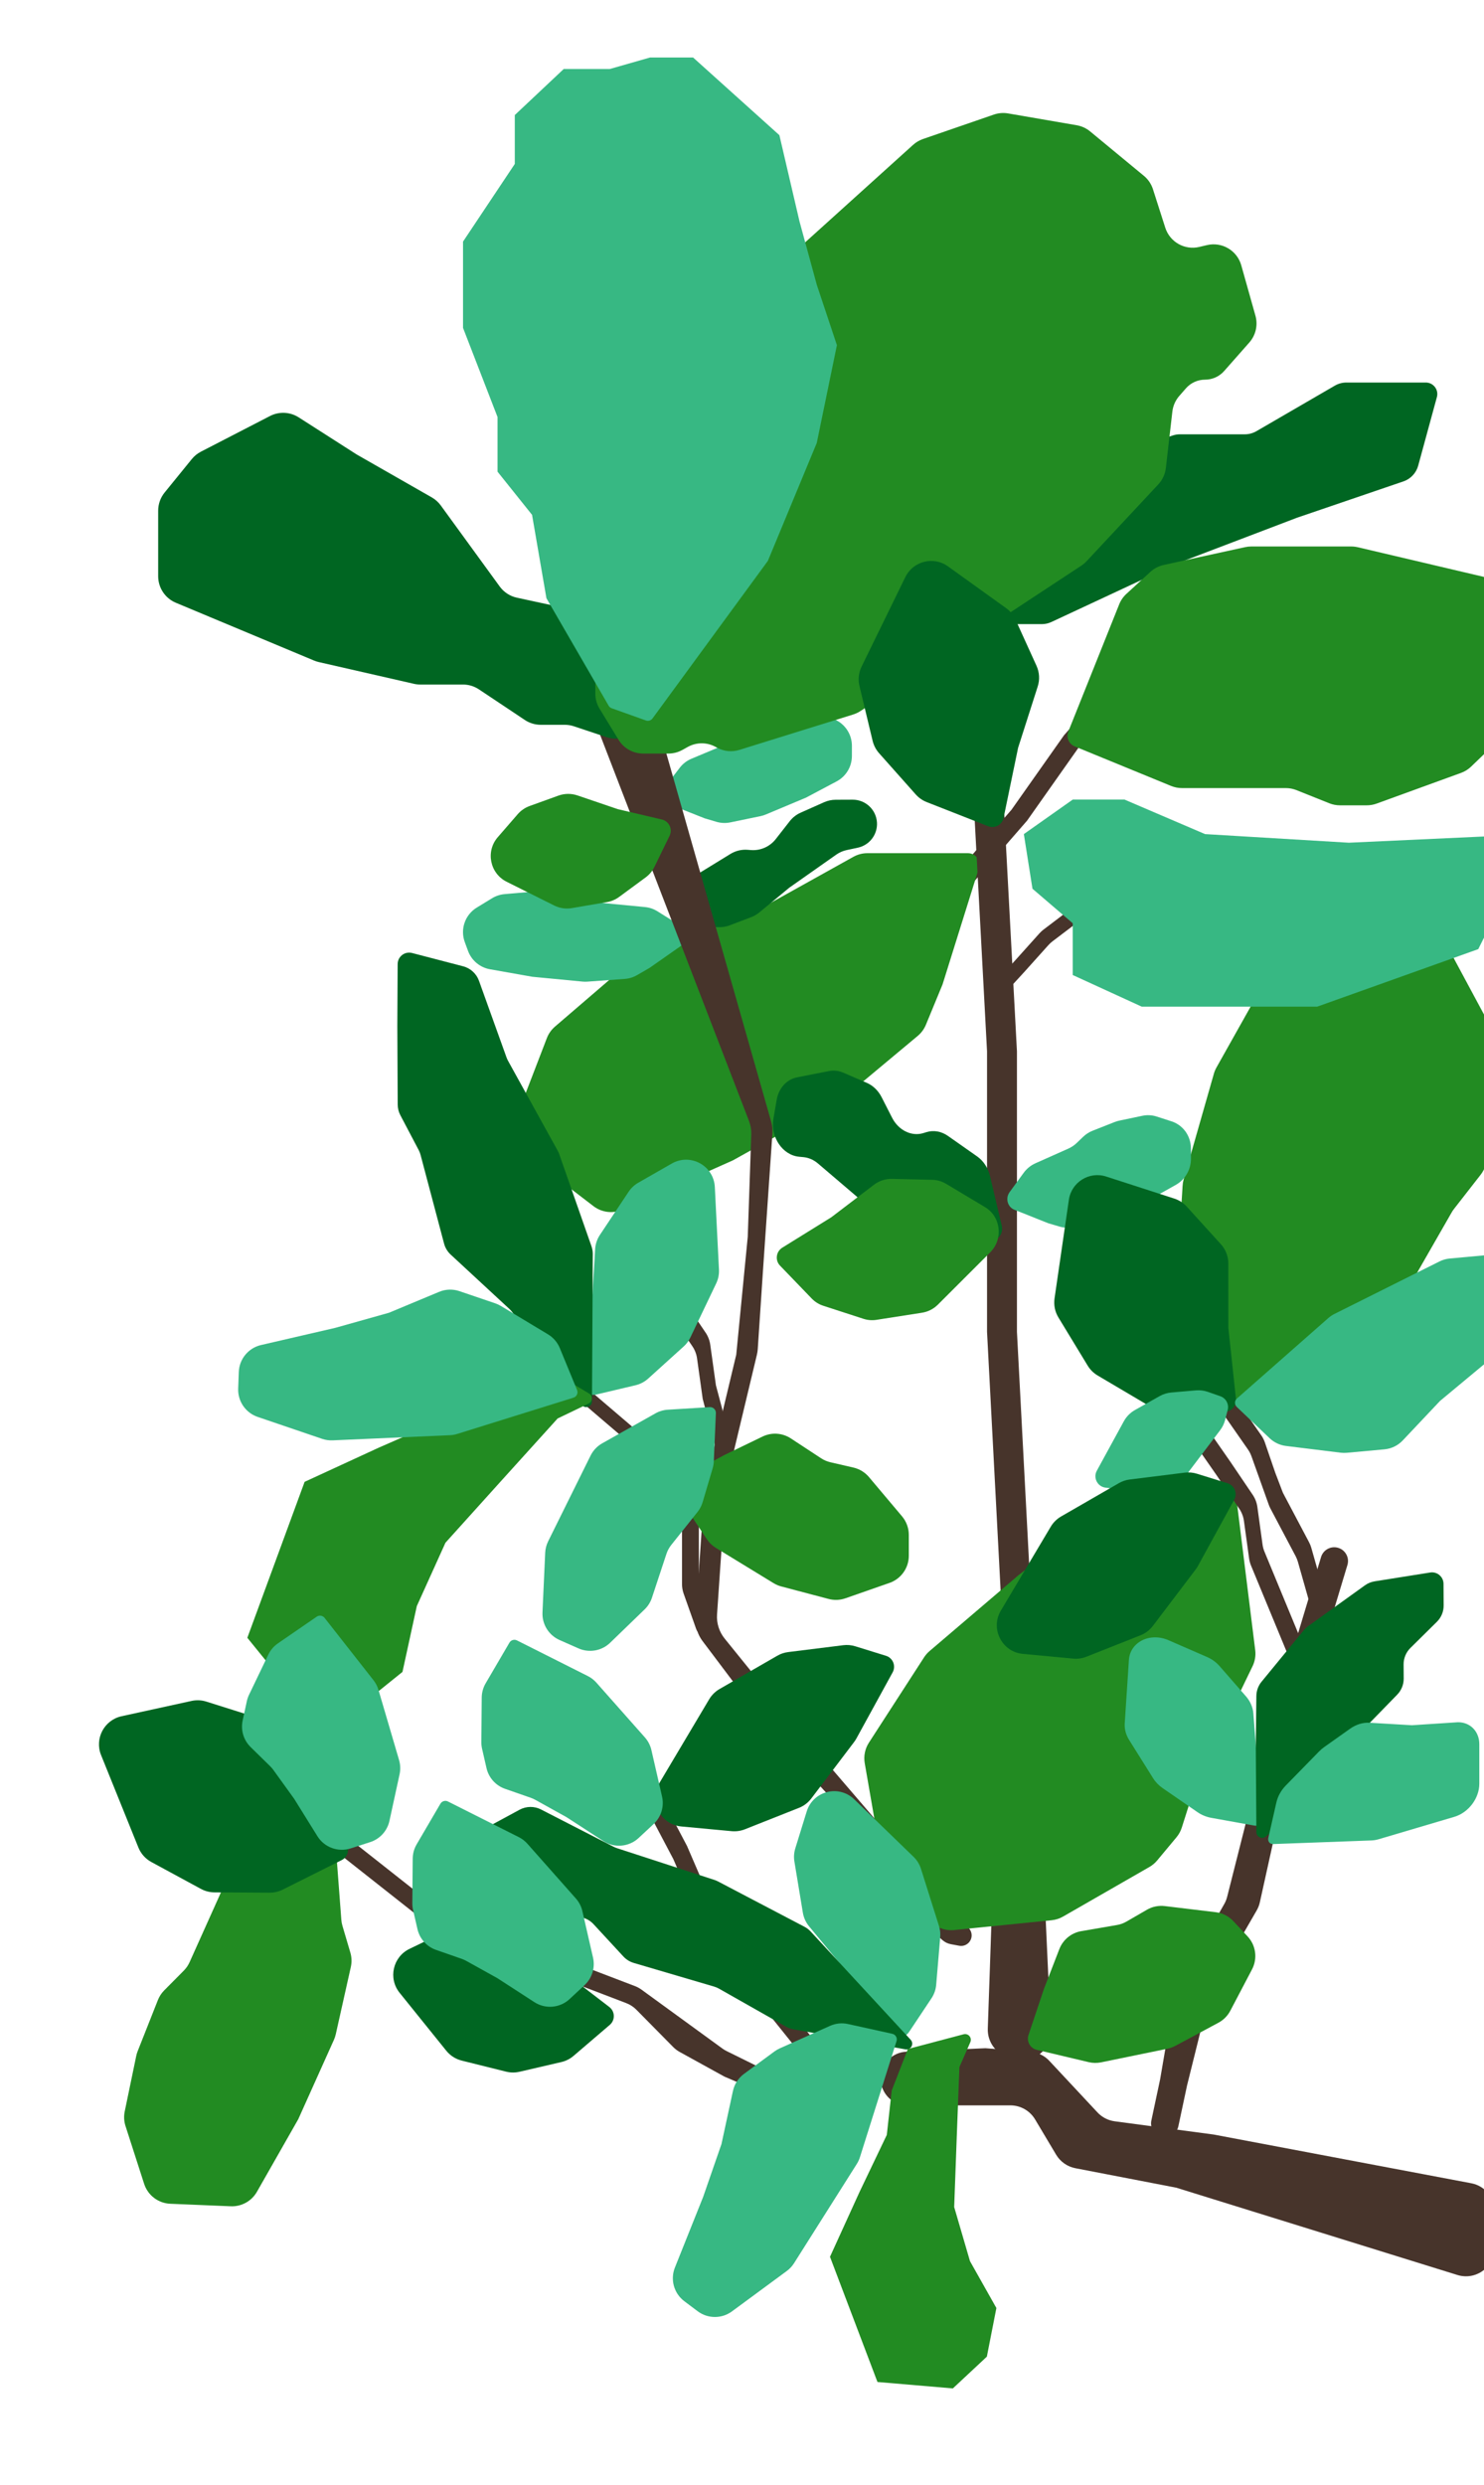 <svg width="258" height="432" viewBox="0 0 258 432" fill="none" xmlns="http://www.w3.org/2000/svg">
<g filter="url(#filter0_d)">
<path d="M196.938 115.135C197.58 114.401 197.444 113.272 196.647 112.71V112.71C195.959 112.225 195.016 112.338 194.462 112.972L184.971 123.835L175.856 136.765L170.554 142.852L165.252 148.939L155.18 160.659C154.548 161.396 154.687 162.517 155.48 163.076V163.076C156.173 163.565 157.124 163.447 157.676 162.804L167.954 150.844L178.558 138.669L187.673 125.739L196.938 115.135Z" fill="#47342B"/>
<path d="M163.872 167.116L160.971 174.149C160.662 174.898 160.175 175.561 159.553 176.081L146.435 187.028C146.195 187.229 145.937 187.406 145.664 187.558L127.426 197.715L108.254 206.275C106.579 207.023 104.628 206.793 103.172 205.676L91.209 196.5C89.451 195.151 88.79 192.806 89.585 190.738L95.075 176.466C95.372 175.694 95.856 175.008 96.483 174.469L107.197 165.261C107.399 165.087 107.614 164.93 107.841 164.791L119.509 157.633C120.045 157.305 120.637 157.08 121.256 156.971L128.51 155.693C129.059 155.596 129.588 155.408 130.075 155.137L148.366 144.951C149.11 144.537 149.947 144.319 150.799 144.319L168.279 144.319C169.629 144.319 170.591 145.628 170.188 146.916L163.872 167.116Z" fill="#228B22"/>
<path d="M112.938 164.254L110.755 165.517C110.101 165.896 109.369 166.121 108.615 166.176L102.125 166.651C101.844 166.672 101.562 166.669 101.281 166.642L92.536 165.801L85.188 164.5C83.436 164.189 81.981 162.972 81.367 161.302L80.803 159.769C79.979 157.529 80.853 155.019 82.89 153.775L85.554 152.149C86.214 151.746 86.959 151.502 87.729 151.435L92.957 150.983C93.197 150.963 93.438 150.959 93.677 150.973L98.936 151.279C99.504 151.312 100.061 151.441 100.585 151.661L102.697 152.549C103.162 152.745 103.654 152.869 104.157 152.918L112.132 153.684C112.906 153.759 113.652 154.013 114.31 154.426L118.433 157.012C119.645 157.773 119.69 159.523 118.518 160.344L112.938 164.254Z" fill="#37B883"/>
<path d="M122.511 138.26L124.538 138.862C125.329 139.097 126.167 139.132 126.975 138.965L132.216 137.879C132.531 137.814 132.839 137.719 133.135 137.594L140.113 134.67L145.448 131.84C147.082 130.974 148.104 129.277 148.106 127.428L148.108 125.655C148.11 123.484 146.711 121.56 144.646 120.892L141.964 120.024C141.164 119.766 140.311 119.713 139.484 119.871L135.294 120.674C135.025 120.726 134.761 120.8 134.504 120.894L130.485 122.377C129.88 122.601 129.324 122.939 128.847 123.374L127.648 124.468C127.225 124.854 126.739 125.164 126.211 125.386L120.211 127.9C119.406 128.238 118.704 128.779 118.174 129.472L115.628 132.796C114.821 133.85 115.246 135.383 116.48 135.872L122.511 138.26Z" fill="#37B883"/>
<path d="M124.812 157.178C125.513 157.217 126.214 157.109 126.87 156.859L130.603 155.439C131.113 155.245 131.588 154.969 132.009 154.621L137.211 150.326L145.378 144.577C145.928 144.19 146.549 143.918 147.206 143.777L149.139 143.363C151.18 142.925 152.593 141.06 152.464 138.977V138.977C152.326 136.746 150.471 135.01 148.236 135.019L145.284 135.031C144.591 135.034 143.906 135.18 143.272 135.462L139.202 137.273C138.453 137.606 137.797 138.118 137.293 138.764L134.869 141.868C133.834 143.193 132.202 143.91 130.526 143.774L130.001 143.732C128.943 143.647 127.886 143.9 126.982 144.455L121.826 147.621C120.996 148.13 120.333 148.871 119.919 149.751L117.901 154.036C117.297 155.319 118.182 156.805 119.598 156.885L124.812 157.178Z" fill="#006622"/>
<path d="M59.343 329.742C59.369 330.094 59.433 330.442 59.533 330.78L60.908 335.436C61.149 336.251 61.178 337.115 60.993 337.944L58.373 349.651C58.299 349.98 58.192 350.3 58.054 350.608L51.855 364.403L44.671 377.02C43.745 378.646 41.989 379.619 40.119 379.542L29.61 379.105C27.517 379.018 25.7 377.636 25.058 375.643L21.821 365.596C21.556 364.772 21.509 363.893 21.685 363.046L23.686 353.404C23.744 353.123 23.827 352.848 23.933 352.581L27.45 343.692C27.698 343.064 28.072 342.492 28.547 342.012L31.952 338.577C32.374 338.151 32.716 337.653 32.961 337.107L38.661 324.422C39.208 323.204 40.219 322.256 41.468 321.788L55.768 316.434C57.016 315.967 58.363 316.827 58.464 318.156L59.343 329.742Z" fill="#228B22"/>
<path d="M165.317 333.983C164.773 333.883 164.267 333.636 163.852 333.27L158.614 328.642C158.114 328.201 157.691 327.679 157.363 327.099L151.129 316.072C150.906 315.679 150.64 315.311 150.334 314.977L134.359 297.5L122.141 281.287C121.272 280.134 120.848 278.707 120.946 277.268L122.466 255C122.489 254.667 122.539 254.337 122.617 254.013L128 231.5L130 211L130.611 193.223C130.638 192.416 130.503 191.612 130.212 190.858L103.325 121.14C103.011 120.325 103.819 119.528 104.63 119.852L115 124L134.072 190.991C134.262 191.659 134.334 192.354 134.287 193.046L132.707 216L131.74 230.515C131.718 230.851 131.667 231.185 131.589 231.512L126.323 253.533C126.245 253.857 126.195 254.187 126.172 254.52L124.661 276.669C124.558 278.18 125.03 279.674 125.982 280.852L139.065 297.02L154.217 314.67C154.405 314.89 154.578 315.123 154.732 315.367L161.123 325.449C161.544 326.115 162.093 326.69 162.737 327.144L168.147 330.953C168.635 331.296 168.924 331.854 168.924 332.45V332.45C168.924 333.595 167.886 334.459 166.76 334.25L165.317 333.983Z" fill="#47342B"/>
<path d="M169.146 132.735C169.067 131.248 170.25 130 171.738 130V130C173.119 130 174.258 131.08 174.331 132.458L176.8 178.762V227.525L178.1 252.277L179.4 277.03L182.677 348.909C182.834 352.364 179.521 354.932 176.214 353.917L175.261 353.624C173.101 352.961 171.654 350.931 171.732 348.672L174.2 277.03L171.6 227.525V178.762L169.146 132.735Z" fill="#47342B"/>
<path d="M200.207 257.754L192.632 258.704C191.746 258.815 190.907 259.161 190.2 259.706L177.057 269.841L161.61 283.021C161.241 283.336 160.92 283.703 160.656 284.11L151.066 298.946C150.383 300.002 150.123 301.277 150.338 302.516L153.184 318.896C153.337 319.778 153.725 320.604 154.306 321.285L161.565 329.793C162.629 331.04 164.237 331.687 165.869 331.523L182.825 329.819C183.526 329.749 184.204 329.531 184.815 329.18L199.83 320.558C200.344 320.262 200.802 319.877 201.182 319.422L204.538 315.392C204.952 314.895 205.266 314.321 205.461 313.704L207.741 306.521C207.812 306.294 207.901 306.072 208.004 305.858L217.765 285.65C218.184 284.783 218.343 283.814 218.225 282.859L215.037 257.195C214.895 256.055 213.823 255.268 212.693 255.475L200.207 257.754Z" fill="#228B22"/>
<path d="M234.255 268.061C234.657 266.728 233.84 265.334 232.48 265.034V265.034C231.257 264.763 230.033 265.481 229.672 266.68L221.073 295.222L213.344 325.753C213.234 326.188 213.066 326.606 212.844 326.996L204.792 341.167C204.505 341.671 204.309 342.221 204.211 342.792L201.687 357.5L200.168 364.635C199.893 365.924 200.71 367.193 201.997 367.478V367.478C203.298 367.766 204.585 366.938 204.863 365.634L206.374 358.536L210.33 342.613C210.443 342.159 210.619 341.723 210.853 341.318L218.479 328.113C218.735 327.67 218.921 327.191 219.031 326.692L225.76 296.259L234.255 268.061Z" fill="#47342B"/>
<path d="M111.357 301.57C110.864 300.633 109.608 300.435 108.849 301.173V301.173C108.346 301.663 108.225 302.427 108.553 303.048L117.07 319.204L122.474 331.739C122.648 332.141 122.873 332.519 123.145 332.862L127.745 338.676L132.754 345.006L142.424 357.06C143.032 357.817 144.159 357.886 144.855 357.209V357.209C145.462 356.618 145.521 355.662 144.991 355.001L135.123 342.7L125.514 330.557C125.242 330.213 125.016 329.836 124.843 329.434L119.438 316.898L111.357 301.57Z" fill="#47342B"/>
<path d="M124.254 247.048C124.537 248.113 125.874 248.46 126.639 247.667V247.667C126.982 247.311 127.114 246.801 126.987 246.323L124.466 236.823L123.482 229.775C123.376 229.018 123.098 228.295 122.669 227.663L121.077 225.313L118.834 222.002L115.08 216.618C114.496 215.78 113.292 215.685 112.583 216.42V216.42C112.045 216.978 111.977 217.838 112.42 218.473L116.539 224.382L120.375 230.042C120.804 230.675 121.082 231.398 121.187 232.155L122.172 239.202L124.254 247.048Z" fill="#47342B"/>
<path d="M224.765 285.745C225.189 286.773 226.528 287.027 227.3 286.227V286.227C227.725 285.785 227.849 285.134 227.614 284.567L219.833 265.742C219.67 265.348 219.558 264.936 219.5 264.514L218.6 257.977C218.495 257.218 218.217 256.493 217.788 255.858L216.168 253.464L213.896 250.104L210.1 244.649C209.505 243.796 208.279 243.698 207.557 244.447V244.447C207.01 245.014 206.94 245.888 207.39 246.535L211.561 252.527L215.453 258.28C215.882 258.915 216.16 259.64 216.264 260.399L217.165 266.936C217.223 267.358 217.334 267.771 217.497 268.164L224.765 285.745Z" fill="#47342B"/>
<path d="M228.475 277.489C228.781 278.568 230.141 278.909 230.92 278.102V278.102C231.279 277.729 231.413 277.194 231.272 276.696L227.979 265.084C227.883 264.748 227.753 264.422 227.589 264.112L223.037 255.5L221.702 252L219.908 246.766C219.757 246.327 219.547 245.911 219.282 245.53L215.884 240.649C215.29 239.796 214.064 239.698 213.342 240.447V240.447C212.795 241.014 212.725 241.888 213.175 242.535L216.965 247.98C217.218 248.343 217.421 248.738 217.57 249.154L220.581 257.585C220.661 257.81 220.758 258.028 220.869 258.239L225.254 266.534C225.417 266.844 225.548 267.17 225.644 267.507L228.475 277.489Z" fill="#47342B"/>
<path d="M101.847 240.363C101.087 239.713 101.378 238.476 102.348 238.233V238.233C102.734 238.137 103.143 238.233 103.446 238.491L114.886 248.266L120.19 254.067C121.033 254.989 121.5 256.192 121.5 257.441L121.5 260.86L121.5 270.64C121.5 271.209 121.597 271.774 121.788 272.311L123.878 278.207C124.174 279.043 123.686 279.952 122.826 280.168V280.168C122.074 280.356 121.302 279.942 121.043 279.212L118.857 273.045C118.667 272.508 118.57 271.943 118.57 271.374L118.57 258.175C118.57 256.926 118.103 255.723 117.26 254.801L111.956 249L101.847 240.363Z" fill="#47342B"/>
<path d="M60.825 315.738C59.984 315.074 58.74 315.431 58.379 316.44V316.44C58.153 317.073 58.356 317.781 58.884 318.197L75.287 331.14C75.684 331.453 76.126 331.704 76.599 331.885L108.874 344.225C109.541 344.48 110.146 344.875 110.647 345.384L117.035 351.856C117.374 352.199 117.759 352.491 118.181 352.723L125.941 357L138.798 362.496C139.694 362.879 140.728 362.428 141.057 361.51V361.51C141.346 360.701 140.983 359.803 140.213 359.422L126.324 352.562C126.069 352.436 125.826 352.289 125.596 352.122L111.537 341.89C111.18 341.631 110.792 341.42 110.38 341.263L77.713 328.772C77.24 328.592 76.798 328.341 76.401 328.027L60.825 315.738Z" fill="#47342B"/>
<path d="M189.704 150.075C190.232 149.483 191.17 149.52 191.649 150.152V150.152C192.014 150.633 191.987 151.304 191.585 151.754L188.148 155.606C187.933 155.847 187.695 156.066 187.438 156.261L182.978 159.644C182.724 159.836 182.49 160.052 182.278 160.288L180.331 162.457L178.066 164.982L174.187 169.199C173.654 169.779 172.725 169.735 172.249 169.107V169.107C171.879 168.62 171.912 167.937 172.326 167.487L176.513 162.934L180.725 158.241C180.937 158.004 181.172 157.789 181.425 157.597L185.886 154.214C186.143 154.019 186.38 153.799 186.595 153.559L189.704 150.075Z" fill="#47342B"/>
<path d="M30.571 100.784C28.711 100.006 27.5 98.188 27.5 96.171V84.775C27.5 83.627 27.895 82.513 28.619 81.622L33.341 75.811C33.776 75.276 34.316 74.837 34.928 74.521L46.939 68.322C48.524 67.504 50.425 67.592 51.928 68.554L62 75L75.068 82.468C75.682 82.819 76.215 83.296 76.631 83.868L86.878 97.957C87.6 98.951 88.664 99.644 89.865 99.903L105.397 103.262C106.123 103.419 106.805 103.735 107.393 104.189L128.518 120.473C129.234 121.024 128.91 122.166 128.012 122.259L107.574 124.388C106.866 124.462 106.151 124.384 105.475 124.158L99.77 122.257C99.26 122.087 98.726 122 98.189 122H94.014C93.027 122 92.062 121.708 91.24 121.16L83.26 115.84C82.438 115.292 81.473 115 80.486 115H73.064C72.689 115 72.316 114.958 71.95 114.874L55.419 111.096C55.14 111.032 54.867 110.945 54.604 110.834L30.571 100.784Z" fill="#006622"/>
<path d="M232.069 63.041C232.679 62.687 233.372 62.5 234.077 62.5H247.881C249.2 62.5 250.158 63.754 249.811 65.026L246.558 76.953C246.209 78.233 245.248 79.257 243.992 79.686L225.5 86L204.5 94L182.804 104.125C182.274 104.372 181.697 104.5 181.113 104.5H155.241C151.424 104.5 149.776 99.662 152.799 97.332L167.103 86.306C167.367 86.103 167.654 85.933 167.96 85.802L189.5 76.5L203.884 71.705C204.292 71.569 204.719 71.5 205.149 71.5H216.423C217.128 71.5 217.821 71.313 218.431 70.959L232.069 63.041Z" fill="#006622"/>
<path d="M158.743 21.184C159.243 20.733 159.828 20.387 160.464 20.167L172.786 15.919C173.582 15.644 174.435 15.575 175.265 15.718L187.19 17.774C188.048 17.922 188.853 18.292 189.525 18.847L198.869 26.566C199.608 27.176 200.155 27.985 200.447 28.897L202.588 35.587C203.384 38.076 205.965 39.532 208.508 38.927L209.829 38.612C212.439 37.991 215.074 39.54 215.8 42.123L218.263 50.879C218.722 52.513 218.322 54.269 217.199 55.541L212.82 60.505C211.981 61.455 210.774 62 209.506 62V62C208.231 62 207.019 62.55 206.179 63.509L205.026 64.828C204.358 65.591 203.938 66.54 203.821 67.547L202.689 77.365C202.566 78.427 202.106 79.422 201.377 80.203L188.907 93.564C188.637 93.853 188.333 94.11 188.001 94.328L149.59 119.612C149.198 119.869 148.773 120.071 148.326 120.21L128.543 126.364C127.238 126.77 125.824 126.625 124.63 125.961L124.428 125.849C122.918 125.01 121.082 125.01 119.572 125.849L118.633 126.371C117.89 126.783 117.054 127 116.204 127H111.804C110.062 127 108.446 126.094 107.538 124.607L104.234 119.2C103.754 118.415 103.5 117.513 103.5 116.593V107.677C103.5 106.589 103.855 105.53 104.511 104.662L119.854 84.355C120.28 83.791 120.581 83.144 120.739 82.455L128.148 50.038C128.377 49.037 128.909 48.131 129.671 47.442L158.743 21.184Z" fill="#228B22"/>
<path d="M113 6H120.5L135.5 19.5L139 34.5L142 45.5L145.5 56L142 73L133.5 93.5L113.441 120.898C113.179 121.255 112.714 121.398 112.297 121.249L106.345 119.123C106.122 119.044 105.935 118.888 105.816 118.683L95 100L92.5 85.5L86.5 78V68.5L80.5 53V38L89.5 24.5V16L98 8H106L113 6Z" fill="#37B883"/>
<path d="M194.577 101.058C194.855 100.362 195.287 99.737 195.84 99.23L200.006 95.411C200.657 94.814 201.454 94.401 202.317 94.212L216.472 91.115C216.823 91.039 217.181 91 217.54 91H234.92C235.305 91 235.69 91.045 236.065 91.133L258.401 96.388C260.025 96.771 261.352 97.938 261.937 99.5L267.346 113.923C268.046 115.79 267.57 117.896 266.133 119.28L255.763 129.265C255.26 129.75 254.661 130.123 254.004 130.362L239.328 135.699C238.78 135.898 238.202 136 237.619 136H232.963C232.327 136 231.697 135.879 231.106 135.642L225.394 133.358C224.803 133.121 224.173 133 223.537 133H205.486C204.835 133 204.19 132.873 203.588 132.626L186.834 125.752C185.819 125.336 185.329 124.179 185.736 123.159L194.577 101.058Z" fill="#228B22"/>
<path d="M208.584 227.488L205.151 220.705C204.75 219.913 204.568 219.029 204.622 218.143L205.599 202.121C205.621 201.759 205.682 201.401 205.782 201.052L211.039 182.651C211.146 182.277 211.296 181.916 211.487 181.577L223.949 159.379C224.767 157.923 226.258 156.971 227.923 156.842L245.541 155.477C247.516 155.324 249.394 156.351 250.332 158.095L258.051 172.461C258.383 173.079 258.581 173.76 258.633 174.46L259.905 191.717C259.949 192.304 259.888 192.893 259.726 193.458L258.281 198.517C258.105 199.134 257.811 199.711 257.417 200.217L252.784 206.161C252.639 206.347 252.507 206.543 252.389 206.748L241.23 226.215C240.753 227.046 240.048 227.723 239.198 228.165L216.397 240.014C215.37 240.548 214.107 240.102 213.642 239.042L208.584 227.488Z" fill="#228B22"/>
<path d="M174.918 101.722C175.627 102.232 176.19 102.918 176.551 103.713L180.202 111.744C180.716 112.874 180.79 114.155 180.412 115.337L177 126L174.481 138.176C174.23 139.39 172.945 140.086 171.791 139.632L161.114 135.438C160.382 135.15 159.728 134.694 159.205 134.106L152.832 126.937C152.286 126.322 151.9 125.581 151.708 124.782L149.42 115.248C149.148 114.118 149.279 112.929 149.79 111.885L157.399 96.32C158.759 93.539 162.295 92.649 164.809 94.457L174.918 101.722Z" fill="#006622"/>
<path d="M90.006 137.541C90.566 136.896 91.282 136.405 92.085 136.114L97.085 134.309C98.153 133.924 99.32 133.913 100.394 134.278L107.404 136.664L115.071 138.466C116.32 138.76 116.973 140.136 116.412 141.289L113.779 146.695C113.424 147.423 112.898 148.053 112.246 148.533L107.637 151.924C107.01 152.385 106.284 152.693 105.518 152.824L99.425 153.867C98.377 154.047 97.3 153.888 96.348 153.413L88.084 149.287C85.162 147.828 84.401 144.005 86.54 141.537L90.006 137.541Z" fill="#228B22"/>
<path d="M182.243 208.65L184.184 209.225C184.973 209.459 185.811 209.485 186.621 209.302L191.648 208.166C191.966 208.094 192.276 207.991 192.576 207.857L199.322 204.847L204.42 201.981C206.044 201.068 207.058 199.32 207.052 197.442L207.046 195.638C207.039 193.476 205.687 191.587 203.682 190.938L201.085 190.099C200.288 189.841 199.435 189.796 198.607 189.97L194.597 190.812C194.325 190.869 194.059 190.949 193.799 191.051L189.955 192.567C189.344 192.808 188.783 193.168 188.305 193.628L187.196 194.693C186.771 195.101 186.282 195.431 185.749 195.669L180.011 198.229C179.201 198.591 178.496 199.164 177.966 199.89L175.53 203.233C174.748 204.307 175.156 205.826 176.356 206.305L182.243 208.65Z" fill="#37B883"/>
<path d="M164.388 213.876C163.605 214.091 162.775 214.065 161.979 213.799L158.028 212.48C157.283 212.231 156.593 211.78 156.018 211.167L150.757 205.556L142.213 198.267C141.463 197.627 140.576 197.241 139.664 197.158L138.94 197.092C136.051 196.828 133.915 193.671 134.464 190.479L135.025 187.219C135.375 185.184 136.757 183.645 138.551 183.292L144.132 182.193C144.952 182.031 145.808 182.129 146.61 182.475L150.703 184.245C151.779 184.71 152.693 185.596 153.274 186.738L155.089 190.301C156.209 192.501 158.472 193.611 160.54 192.975L161.076 192.811C162.314 192.431 163.666 192.669 164.803 193.468L169.884 197.037C170.975 197.804 171.776 199.02 172.106 200.414L174.149 209.022C174.417 210.151 173.857 211.266 172.888 211.533L164.388 213.876Z" fill="#006622"/>
<path d="M164.474 201.792C163.746 201.357 162.918 201.118 162.069 201.098L155.075 200.937C153.948 200.912 152.841 201.273 151.937 201.963L144.528 207.611L136.009 212.894C134.916 213.572 134.718 215.093 135.604 216.012L141.118 221.736C141.677 222.316 142.369 222.749 143.134 222.997L150.107 225.262C150.841 225.5 151.622 225.562 152.387 225.442L160.294 224.206C161.34 224.042 162.31 223.547 163.065 222.793L172.145 213.718C174.47 211.395 174.02 207.506 171.235 205.839L164.474 201.792Z" fill="#228B22"/>
<path d="M204.16 204.364C204.991 204.632 205.737 205.114 206.324 205.761L212.252 212.293C213.087 213.212 213.549 214.409 213.55 215.65L213.557 226.846L214.877 239.209C215.008 240.442 213.998 241.497 212.76 241.417L201.312 240.684C200.527 240.634 199.765 240.399 199.088 239.998L190.83 235.118C190.122 234.699 189.528 234.113 189.101 233.409L184.011 225.03C183.407 224.037 183.169 222.865 183.336 221.715L185.829 204.57C186.274 201.506 189.369 199.579 192.315 200.532L204.16 204.364Z" fill="#006622"/>
<path d="M197.997 255.393C198.808 255.503 199.633 255.411 200.401 255.127L204.283 253.688C205.177 253.357 205.957 252.778 206.533 252.018L212.136 244.617C212.537 244.087 212.828 243.483 212.993 242.84L213.438 241.106C213.695 240.1 213.141 239.064 212.161 238.722L209.998 237.965C209.329 237.731 208.619 237.642 207.914 237.703L203.638 238.075C202.928 238.136 202.239 238.349 201.618 238.699L197.317 241.12C196.501 241.579 195.831 242.258 195.382 243.08L190.689 251.669C190.017 252.9 190.787 254.423 192.177 254.61L197.997 255.393Z" fill="#37B883"/>
<path d="M186.585 284.334C187.369 284.407 188.16 284.294 188.893 284.004L198.29 280.277C199.139 279.941 199.879 279.378 200.431 278.65L207.87 268.84C208.018 268.644 208.152 268.438 208.27 268.222L214.576 256.717C215.184 255.608 214.622 254.22 213.415 253.846L208.08 252.191C207.401 251.98 206.686 251.917 205.98 252.005L196.408 253.198C195.746 253.28 195.107 253.494 194.528 253.828L184.478 259.624C183.736 260.052 183.116 260.664 182.679 261.4L174.007 275.984C172.13 279.14 174.183 283.176 177.84 283.517L186.585 284.334Z" fill="#006622"/>
<path d="M110.968 201.606C110.294 201.992 109.719 202.529 109.289 203.176L104.297 210.677C103.807 211.414 103.521 212.268 103.469 213.151L102.791 224.589L101.203 236.217C101.013 237.608 102.279 238.757 103.645 238.433L110.486 236.814C111.305 236.619 112.063 236.221 112.688 235.656L118.862 230.071C119.345 229.634 119.739 229.107 120.02 228.518L124.512 219.114C124.87 218.365 125.036 217.538 124.994 216.709L124.276 202.359C124.089 198.633 120.036 196.417 116.798 198.269L110.968 201.606Z" fill="#37B883"/>
<path d="M146.983 273.85C146.041 274.179 145.022 274.219 144.057 273.964L135.827 271.79C135.358 271.666 134.91 271.475 134.496 271.222L124.443 265.077C123.822 264.697 123.291 264.186 122.888 263.579L117.75 255.854C117.099 254.875 117.429 253.548 118.463 252.988L125.916 248.953L132.569 245.734C134.151 244.969 136.02 245.091 137.49 246.055L142.752 249.509C143.247 249.834 143.795 250.068 144.372 250.201L148.374 251.125C149.43 251.368 150.377 251.948 151.075 252.776L156.825 259.604C157.584 260.506 158 261.646 158 262.825L158 266.451C158 268.577 156.656 270.47 154.65 271.171L146.983 273.85Z" fill="#228B22"/>
<path d="M69.077 174.334L69.133 163.595C69.14 162.29 70.374 161.341 71.637 161.67L80.516 163.983C81.794 164.315 82.826 165.258 83.272 166.5L88.066 179.838C88.138 180.038 88.226 180.232 88.329 180.419L96.954 196.034C97.062 196.23 97.154 196.435 97.228 196.647L102.831 212.656C102.982 213.088 103.058 213.542 103.056 213.999L102.922 239.617C102.917 240.576 101.696 240.979 101.121 240.212L89.06 224.103C88.915 223.91 88.753 223.73 88.576 223.566L78.351 214.097C77.795 213.582 77.397 212.919 77.203 212.187L73.116 196.766C73.039 196.476 72.93 196.195 72.79 195.929L69.601 189.865C69.302 189.297 69.145 188.665 69.142 188.023L69.077 174.334Z" fill="#006622"/>
<path d="M33.302 291.692C34.155 291.505 35.042 291.545 35.875 291.808L44.287 294.463C45.471 294.836 46.474 295.637 47.1 296.709L52.748 306.375L60.118 316.389C60.853 317.388 60.511 318.808 59.402 319.363L49.144 324.499C48.441 324.851 47.664 325.032 46.877 325.028L37.286 324.973C36.463 324.968 35.654 324.761 34.931 324.369L26.312 319.696C25.29 319.142 24.494 318.25 24.059 317.173L17.572 301.108C16.413 298.236 18.115 295.012 21.14 294.351L33.302 291.692Z" fill="#006622"/>
<path d="M78.692 331.17C79.466 330.796 80.324 330.628 81.183 330.683L88.157 331.125C89.319 331.198 90.419 331.675 91.267 332.472L97.989 338.794L105.933 344.9C106.941 345.674 106.98 347.179 106.015 348.005L99.712 353.4C99.101 353.922 98.374 354.29 97.591 354.471L90.324 356.158C89.554 356.336 88.752 356.33 87.985 356.139L80.274 354.218C79.216 353.954 78.274 353.352 77.59 352.503L69.475 342.432C67.456 339.926 68.296 336.193 71.193 334.793L78.692 331.17Z" fill="#006622"/>
<path d="M178 141L186.5 135H195.5L209.5 141L234.5 142.5L258.485 141.393C262.3 141.217 264.896 145.209 263.188 148.624L257 161L229 171H198.5L186.5 165.5V156.5L179.5 150.5L178 141Z" fill="#37B883"/>
<path d="M102.405 238.247C103.089 238.656 103.043 239.661 102.324 240.006L96.946 242.59L86.986 253.604L77.442 264.194L72.463 275.208L69.973 286.646L62.088 293H52.959L43 280.715L52.959 253.604L65.823 247.674L77.442 242.59L84.082 236.236L91.966 232L102.405 238.247Z" fill="#228B22"/>
<path d="M76.346 220.575C77.471 220.106 78.728 220.064 79.881 220.457L86.103 222.574C86.441 222.69 86.766 222.84 87.072 223.025L95.278 227.968C96.197 228.521 96.913 229.355 97.322 230.347L100.325 237.639C100.549 238.182 100.259 238.8 99.698 238.974L79.498 245.274C79.086 245.403 78.66 245.477 78.229 245.496L57.834 246.394C57.212 246.421 56.591 246.332 56.003 246.132L44.795 242.317C42.705 241.605 41.329 239.607 41.41 237.4L41.516 234.51C41.599 232.253 43.184 230.331 45.385 229.822L58.283 226.837L67.628 224.209L76.346 220.575Z" fill="#37B883"/>
<path d="M209.871 284.065C210.7 284.427 211.441 284.967 212.025 285.636L216.604 290.88C217.362 291.749 217.818 292.792 217.9 293.847L218.561 302.338L220.181 311.379C220.404 312.623 219.322 313.59 217.978 313.347L210.561 312.009C209.716 311.856 208.899 311.518 208.181 311.023L202.133 306.854C201.463 306.392 200.898 305.806 200.481 305.142L196.308 298.483C195.744 297.585 195.476 296.58 195.54 295.606L196.265 284.578C196.471 281.439 199.921 279.726 203.176 281.146L209.871 284.065Z" fill="#37B883"/>
<path d="M249.803 277.943C250.568 277.187 250.996 276.154 250.988 275.077L250.963 271.333C250.954 270.107 249.854 269.174 248.643 269.366L238.997 270.899C238.383 270.996 237.8 271.236 237.295 271.599L227.423 278.696C227.142 278.898 226.889 279.135 226.669 279.403L219.33 288.347C218.754 289.047 218.435 289.924 218.425 290.831L218.324 299.511L218.427 314.502C218.433 315.341 219.407 315.803 220.058 315.275L231.321 306.148C231.747 305.802 232.097 305.373 232.35 304.885L235.889 298.056C236.069 297.709 236.299 297.39 236.572 297.11L242.91 290.601C243.641 289.85 244.047 288.841 244.04 287.791L244.023 285.348C244.016 284.271 244.443 283.238 245.208 282.482L249.803 277.943Z" fill="#006622"/>
<path d="M238.098 295.482C236.958 295.415 235.761 295.783 234.721 296.52L230.199 299.727C229.891 299.946 229.6 300.195 229.333 300.469L223.54 306.395C222.721 307.234 222.143 308.281 221.894 309.381L220.508 315.494C220.372 316.094 220.751 316.596 221.326 316.575L238.437 315.944C238.847 315.929 239.262 315.86 239.673 315.739L252.831 311.843C255.311 311.109 257.185 308.628 257.185 306.079L257.185 299.225C257.185 297.002 255.617 295.385 253.472 295.395V295.395L245.474 295.918L238.098 295.482Z" fill="#37B883"/>
<path d="M157.77 362C153.685 362 151.571 357.123 154.365 354.142V354.142C155.198 353.253 156.346 352.725 157.564 352.671L171.332 352.065L179.168 352.685C180.412 352.784 181.575 353.345 182.428 354.257L184.761 356.756L190.802 363.227C191.591 364.072 192.648 364.617 193.794 364.77L211 367.07L255.788 375.54C258.149 375.987 259.859 378.05 259.859 380.453L259.859 386.712C259.859 390.081 256.594 392.486 253.376 391.487L204.5 376.31L186.96 372.925C185.561 372.655 184.343 371.8 183.613 370.576L179.954 364.439C179.052 362.927 177.421 362 175.66 362L166 362L157.77 362Z" fill="#47342B"/>
<path d="M138.266 317.323C138.036 318.065 137.983 318.85 138.11 319.616L139.581 328.506C139.725 329.379 140.099 330.198 140.663 330.879L147.973 339.702L154.748 349.285C155.559 350.432 157.268 350.408 158.046 349.238L161.94 343.387C162.407 342.685 162.689 341.877 162.76 341.038L163.462 332.742C163.517 332.092 163.444 331.438 163.248 330.817L160.114 320.877C159.864 320.085 159.421 319.368 158.825 318.79L148.507 308.792C145.828 306.196 141.352 307.341 140.25 310.905L138.266 317.323Z" fill="#37B883"/>
<path d="M213.894 345.55C213.429 346.434 212.712 347.159 211.832 347.631L204.333 351.658C203.906 351.887 203.448 352.053 202.973 352.151L191.431 354.52C190.717 354.666 189.98 354.655 189.272 354.487L180.245 352.346C179.101 352.075 178.436 350.88 178.81 349.765L181.503 341.729L184.17 334.837C184.804 333.197 186.253 332.011 187.986 331.713L194.189 330.646C194.772 330.546 195.333 330.343 195.845 330.047L199.401 327.99C200.339 327.448 201.427 327.225 202.502 327.354L211.365 328.421C212.535 328.562 213.617 329.112 214.422 329.973L216.896 332.624C218.347 334.177 218.657 336.478 217.669 338.36L213.894 345.55Z" fill="#228B22"/>
<path d="M90.135 326.28C89.415 326.082 88.766 325.686 88.26 325.138L81.747 318.089C80.861 317.131 81.116 315.595 82.263 314.973L90.332 310.604C91.493 309.975 92.89 309.96 94.064 310.564L106.671 317.041C106.86 317.138 107.057 317.22 107.259 317.286L124.22 322.814C124.433 322.884 124.64 322.971 124.838 323.075L139.86 330.953C140.264 331.165 140.63 331.445 140.94 331.781L158.325 350.598C158.976 351.302 158.359 352.43 157.415 352.261L137.922 348.775C137.476 348.695 137.047 348.54 136.653 348.317L125.002 341.711C124.735 341.56 124.452 341.44 124.158 341.354L110.187 337.241C109.494 337.037 108.869 336.649 108.378 336.119L103.191 330.504C102.685 329.956 102.035 329.561 101.316 329.363L90.135 326.28Z" fill="#006622"/>
<path d="M167.527 349.64C168.336 349.426 169.034 350.242 168.698 351.008L166.8 355.343L166.325 367.758L165.889 379.677L168.637 389.083L173.227 397.23L171.568 405.685L165.659 411.203L152.551 410.088L144.298 388.324L149.409 377.105L154.175 367.131L155.027 359.428L157.834 352.202L167.527 349.64Z" fill="#228B22"/>
<path d="M127.426 359.496C127.684 358.305 128.367 357.249 129.348 356.527L134.64 352.629C134.927 352.417 135.237 352.236 135.563 352.091L144.307 348.177C145.286 347.739 146.379 347.627 147.427 347.858L155.128 349.557C155.701 349.684 156.043 350.274 155.866 350.834L149.502 371.014C149.372 371.426 149.19 371.818 148.959 372.183L138.049 389.438C137.716 389.963 137.289 390.422 136.788 390.791L127.256 397.812C125.478 399.122 123.052 399.11 121.287 397.784L118.974 396.046C117.169 394.689 116.497 392.29 117.336 390.193L122.251 377.901L125.43 368.728L127.426 359.496Z" fill="#37B883"/>
<path d="M121.273 258.838C121.674 258.334 121.974 257.758 122.157 257.141L123.896 251.259C124.012 250.868 124.079 250.464 124.097 250.056L124.458 241.657C124.484 241.064 123.99 240.58 123.398 240.616L116.098 241.066C115.344 241.112 114.611 241.329 113.953 241.699L104.703 246.905C103.827 247.398 103.12 248.144 102.674 249.044L95.296 263.949C94.989 264.57 94.814 265.248 94.783 265.941L94.314 276.306C94.22 278.366 95.401 280.272 97.288 281.106L100.577 282.559C102.438 283.381 104.612 282.994 106.074 281.58L112.07 275.78C112.652 275.218 113.088 274.523 113.342 273.755L115.864 266.124C116.05 265.564 116.333 265.041 116.7 264.579L121.273 258.838Z" fill="#37B883"/>
<path d="M243.872 246.408C243.036 247.294 241.905 247.845 240.692 247.956L234.147 248.555C233.791 248.588 233.433 248.582 233.079 248.539L223.571 247.366C222.506 247.235 221.513 246.765 220.736 246.026L215.023 240.589C214.597 240.184 214.611 239.502 215.051 239.114L230.935 225.133C231.259 224.848 231.618 224.607 232.003 224.414L250.265 215.288C250.821 215.01 251.425 214.838 252.044 214.781L263.834 213.701C266.033 213.5 268.103 214.765 268.928 216.813L270.008 219.496C270.852 221.591 270.186 223.992 268.384 225.353L257.82 233.332L250.355 239.539L243.872 246.408Z" fill="#37B883"/>
<path d="M75.807 334.972C74.183 334.406 72.964 333.044 72.579 331.367L71.812 328.017C71.725 327.637 71.683 327.248 71.686 326.858L71.751 319.109C71.759 318.237 71.994 317.381 72.435 316.627L76.568 309.56C76.834 309.105 77.409 308.935 77.88 309.172L90.197 315.37C90.764 315.655 91.271 316.046 91.692 316.521L100.119 326.037C100.674 326.664 101.063 327.42 101.25 328.236L103.101 336.315C103.499 338.053 102.941 339.872 101.637 341.088L99.032 343.517C97.354 345.082 94.826 345.304 92.901 344.056L86.47 339.886L81.058 336.881C80.808 336.742 80.547 336.625 80.277 336.531L75.807 334.972Z" fill="#37B883"/>
<path d="M43.576 299.719C42.346 298.515 41.822 296.765 42.188 295.084L42.917 291.725C43 291.344 43.127 290.974 43.296 290.623L46.65 283.637C47.028 282.85 47.605 282.176 48.324 281.681L55.07 277.042C55.505 276.743 56.097 276.834 56.423 277.249L64.935 288.095C65.327 288.595 65.62 289.164 65.799 289.774L69.38 301.97C69.616 302.773 69.646 303.623 69.469 304.44L67.708 312.54C67.329 314.282 66.051 315.691 64.354 316.237L60.963 317.329C58.779 318.031 56.397 317.158 55.185 315.209L51.137 308.7L47.517 303.679C47.35 303.447 47.163 303.23 46.959 303.031L43.576 299.719Z" fill="#37B883"/>
<path d="M127.202 314.334C127.987 314.407 128.778 314.294 129.511 314.004L138.908 310.277C139.756 309.941 140.497 309.378 141.049 308.65L148.487 298.84C148.636 298.644 148.77 298.438 148.888 298.222L155.194 286.717C155.801 285.608 155.24 284.22 154.032 283.846L148.698 282.191C148.019 281.98 147.303 281.917 146.598 282.005L137.026 283.198C136.363 283.28 135.724 283.494 135.146 283.828L125.096 289.624C124.354 290.052 123.734 290.664 123.296 291.4L114.625 305.984C112.748 309.14 114.801 313.176 118.458 313.517L127.202 314.334Z" fill="#006622"/>
<path d="M87.807 306.972C86.183 306.406 84.964 305.044 84.579 303.367L83.812 300.017C83.725 299.637 83.683 299.248 83.686 298.858L83.751 291.109C83.759 290.237 83.994 289.381 84.435 288.627L88.568 281.56C88.834 281.105 89.409 280.935 89.88 281.172L102.197 287.37C102.764 287.655 103.271 288.046 103.692 288.521L112.119 298.037C112.674 298.664 113.063 299.42 113.25 300.236L115.101 308.315C115.499 310.053 114.941 311.872 113.637 313.088L111.032 315.517C109.354 317.082 106.826 317.304 104.901 316.056L98.47 311.886L93.058 308.881C92.808 308.742 92.547 308.625 92.277 308.531L87.807 306.972Z" fill="#37B883"/>
</g>
<defs>
<filter id="filter0_d" x="0.059" y="0" width="285.227" height="431.222" filterUnits="userSpaceOnUse" color-interpolation-filters="sRGB">
<feFlood flood-opacity="0" result="BackgroundImageFix"/>
<feColorMatrix in="SourceAlpha" type="matrix" values="0 0 0 0 0 0 0 0 0 0 0 0 0 0 0 0 0 0 127 0"/>
<feOffset dy="4"/>
<feGaussianBlur stdDeviation="5"/>
<feColorMatrix type="matrix" values="0 0 0 0 0 0 0 0 0 0 0 0 0 0 0 0 0 0 0.25 0"/>
<feBlend mode="normal" in2="BackgroundImageFix" result="effect1_dropShadow"/>
<feBlend mode="normal" in="SourceGraphic" in2="effect1_dropShadow" result="shape"/>
</filter>
</defs>
</svg>
